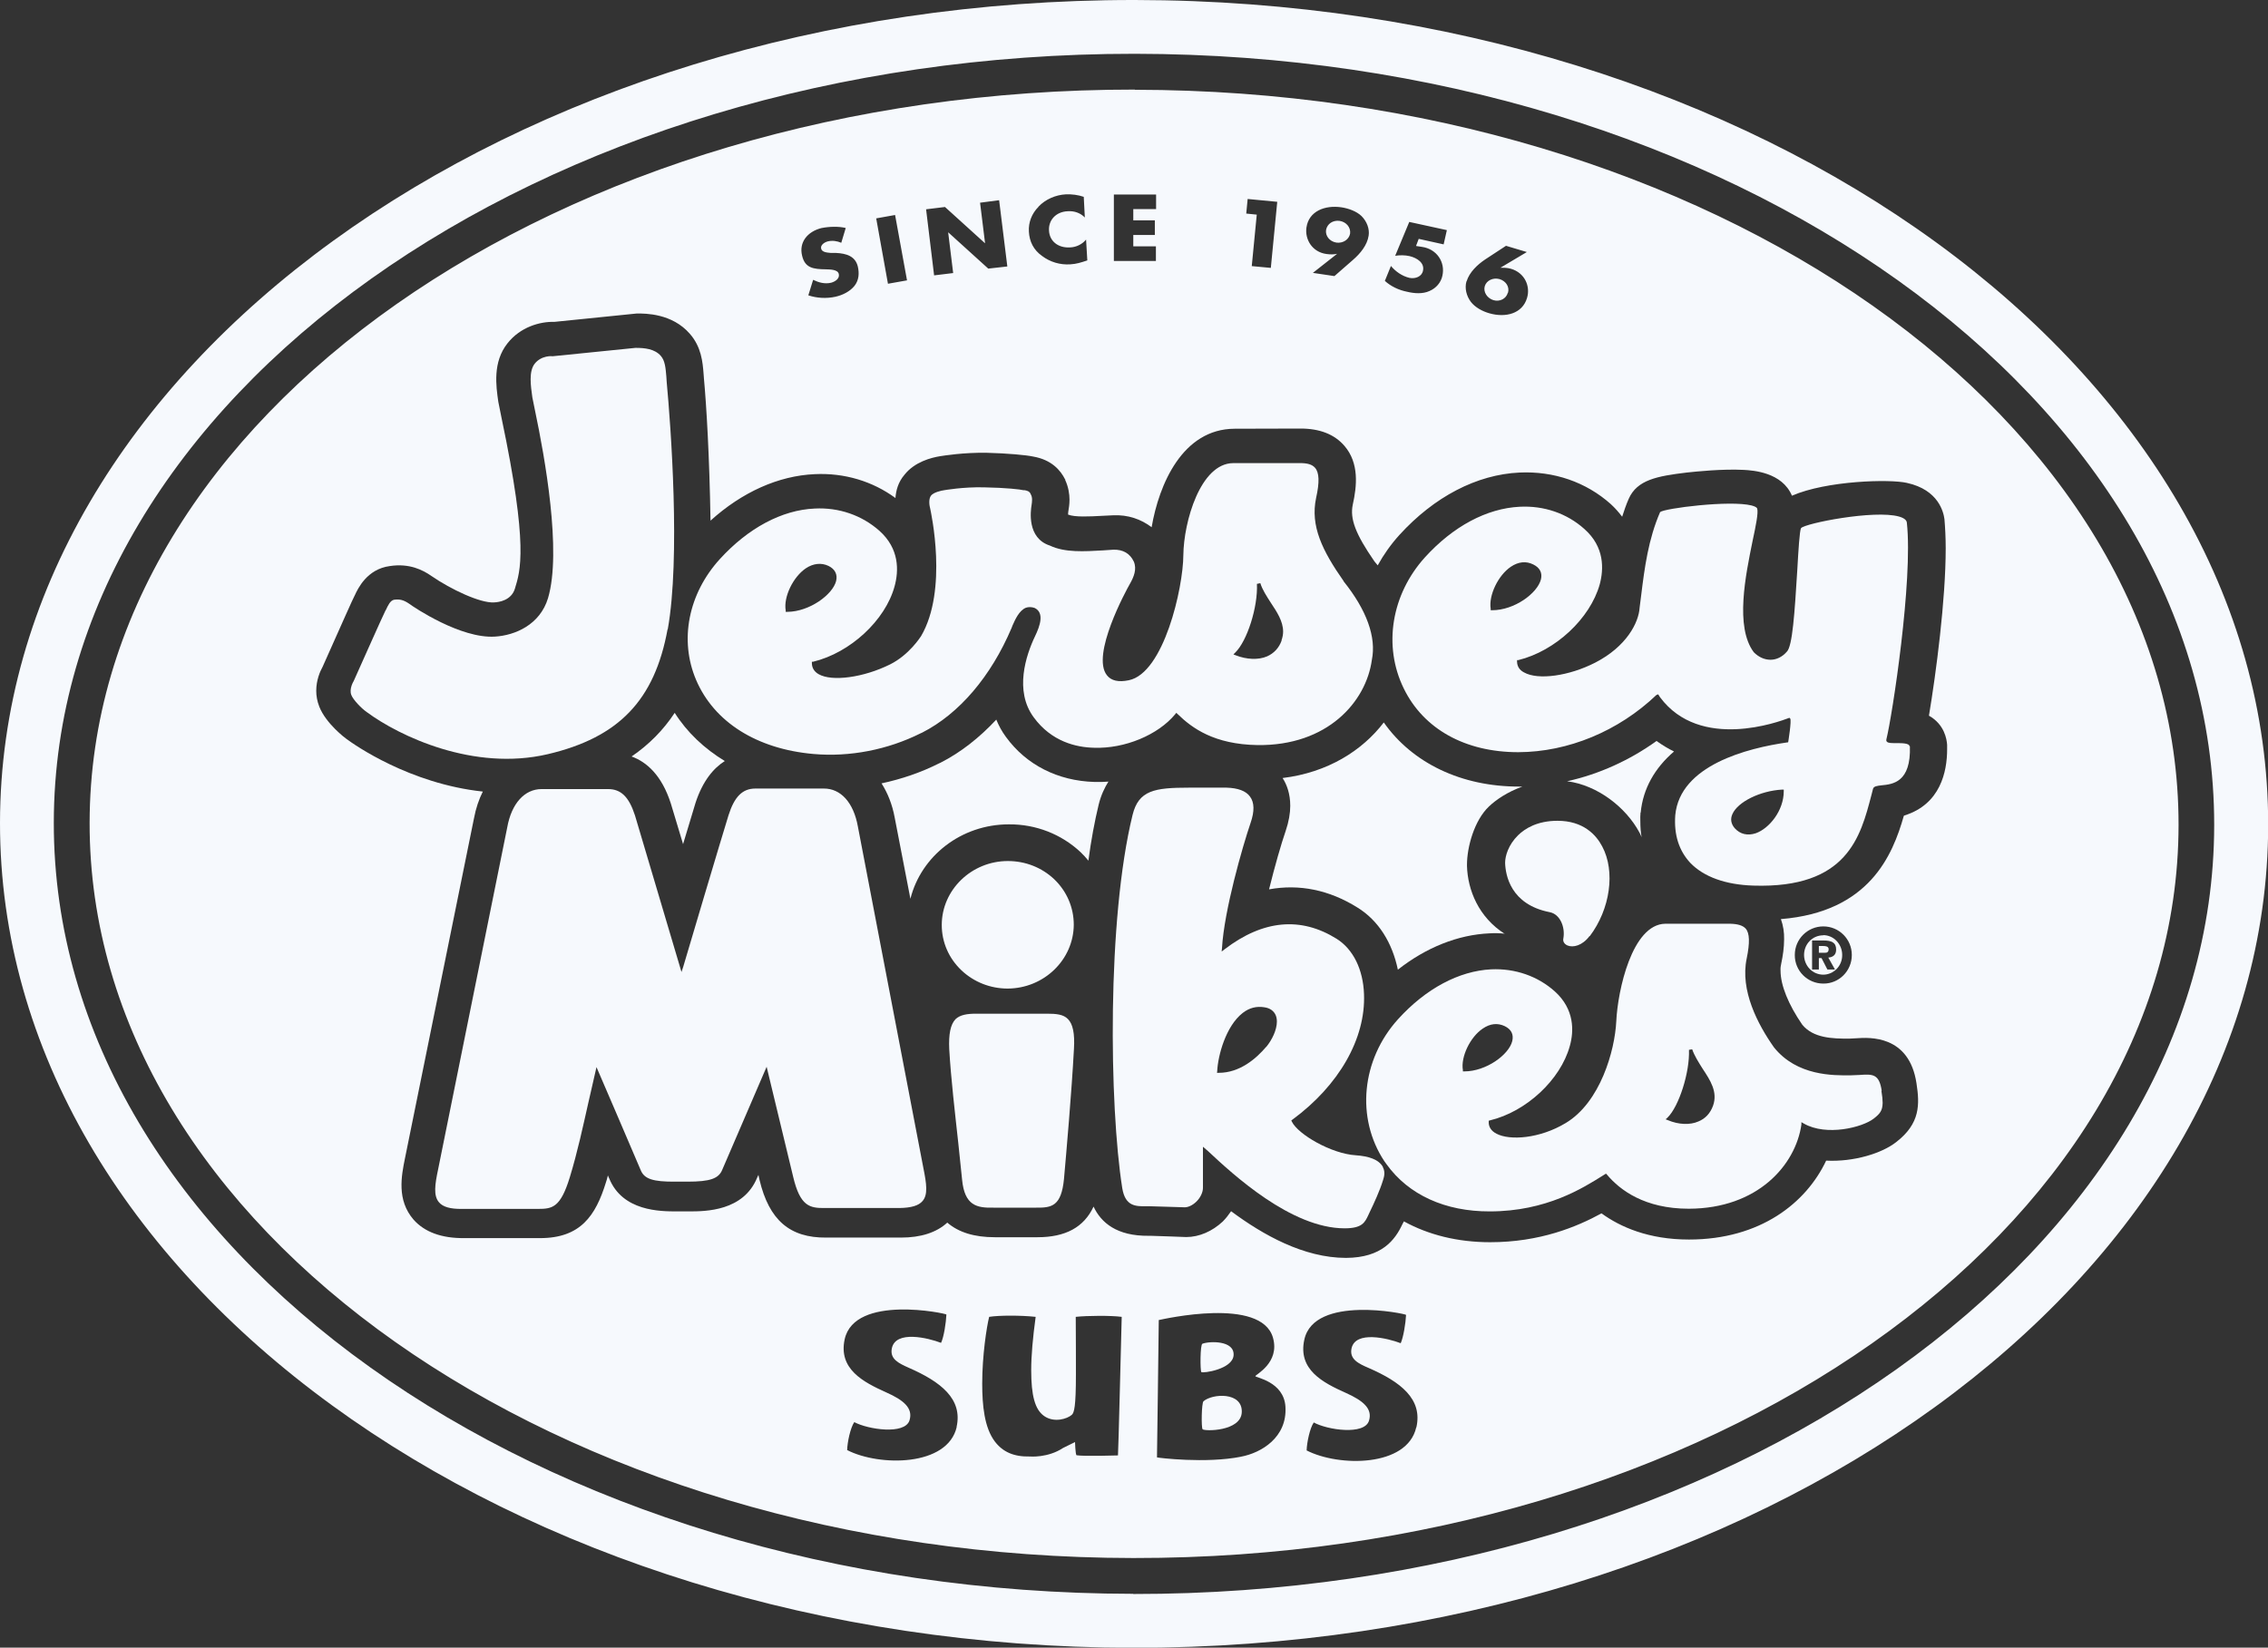 <?xml version="1.0" encoding="UTF-8"?>
<svg id="Layer_2" data-name="Layer 2" xmlns="http://www.w3.org/2000/svg" viewBox="0 0 127.3 92.5">
  <rect x="0" y="0" width="127.3" height="92.5" fill="#333333" stroke="none"/>
  <defs>
    <style>
      .cls-1, .cls-2 {
        fill: #f6f9fd;
      }

      .cls-2 {
        fill-rule: evenodd;
      }
    </style>
  </defs>
  <g id="Layer_1-2" data-name="Layer 1">
    <g>
      <path class="cls-1" d="M63.7,0C28.6-.03.03,20.69,0,46.19c-.02,25.5,28.51,46.28,63.61,46.32,35.1.03,63.67-20.69,63.7-46.19C127.33,20.81,98.8.04,63.7,0ZM63.61,89.48c-33.43-.03-60.61-19.46-60.59-43.29C3.04,22.35,30.26,2.99,63.7,3.02c33.42.03,60.6,19.46,60.58,43.3-.02,23.84-27.24,43.2-60.68,43.17Z"/>
      <path class="cls-1" d="M63.7,5.03c-32.33-.03-58.64,18.43-58.67,41.16-.03,22.73,26.26,41.25,58.58,41.28,32.33.04,58.64-18.43,58.67-41.15.02-22.73-26.26-41.25-58.58-41.28ZM82.32,15.79c.16-.51.6-.93,1.05-1.23l1.16-.76,1.17.35-1.48.88h0c.2,0,.38,0,.59.06.78.23,1.1.99.9,1.64-.26.88-1.2,1.12-2.11.86-.39-.11-.8-.33-1.04-.64-.25-.33-.36-.77-.25-1.15ZM78.07,14.93c.26.31.62.57,1.04.67.34.07.7-.08.76-.4.1-.44-.33-.72-.75-.82-.26-.06-.55-.06-.81-.02l.79-1.9,2.11.46-.18.8-1.4-.31-.15.4.33.05c.84.12,1.32.86,1.15,1.62-.08.38-.35.7-.73.86-.37.17-.84.14-1.25.04-.46-.09-.91-.3-1.25-.61l.35-.86ZM73.33,12.77c.13-.91,1.03-1.27,1.97-1.13.39.06.84.22,1.12.49.3.3.46.72.4,1.1-.08.53-.46,1-.89,1.37l-1.03.9-1.21-.18,1.36-1.07h0c-.2.04-.38.04-.6.01-.8-.11-1.22-.82-1.12-1.5ZM70.02,11.17l1.67.16-.36,3.71-1.07-.1.28-2.89-.59-.06.08-.83ZM62.53,10.92h2.36v.82s-1.28,0-1.28,0v.63h1.21s0,.82,0,.82h-1.21s0,.64,0,.64h1.27v.82h-2.36v-3.73ZM58.29,11.6c.39-.41.96-.66,1.54-.69.35-.01.67.03,1,.14l.06,1.16c-.24-.25-.59-.38-.97-.35-.66.03-1.08.51-1.04,1.09.03.59.51.98,1.18.94.35-.01.69-.18.9-.44l.07,1.17c-.36.12-.61.2-.95.22-.58.04-1.14-.13-1.59-.47-.48-.34-.71-.81-.74-1.37-.03-.51.16-1.01.54-1.39ZM53.04,11.62l2.24,2.03h.01s-.28-2.27-.28-2.27l1.07-.14.46,3.72-1.07.12-2.24-2.03h-.01s.28,2.28.28,2.28l-1.07.13-.45-3.71,1.07-.13ZM50.24,12.07l.67,3.67-1.07.19-.66-3.67,1.06-.19ZM46.13,12.8c.41-.08.94-.1,1.34,0l-.25.83c-.23-.1-.5-.14-.75-.08-.2.05-.43.21-.38.41.05.21.35.22.54.24h.29c.59.03,1.09.18,1.23.77.08.36.07.75-.19,1.08-.25.31-.66.52-1.07.61-.51.11-1.04.08-1.52-.08l.27-.87c.31.15.66.25,1.02.16.24-.07.48-.24.42-.49-.06-.26-.5-.25-.73-.26-.7-.01-1.17-.07-1.33-.77-.18-.74.29-1.35,1.1-1.55ZM53.7,80.11c-.51,2.23-4.34,2.23-6.15,1.3.01-.44.18-1.25.4-1.57.76.41,2.84.73,3.1-.1.21-.69-.34-1.14-1.31-1.57-1.29-.58-2.69-1.31-2.33-2.98.56-2.54,5.72-1.45,5.71-1.39-.02.45-.14,1.26-.3,1.59-.73-.28-2.54-.72-2.76.3-.13.61.39.85.95,1.1,1.78.78,3.04,1.74,2.68,3.33ZM62.74,81.71s-1.89.06-2.32-.01c-.06-.08-.08-.74-.08-.74l-.67.33c-.86.57-1.86.48-1.87.48-.89.02-1.51-.25-1.96-.84-.59-.78-.71-2.03-.71-3.25,0-1.59.25-3.19.39-3.75.58-.09,1.76-.09,2.61,0-.16,1.17-.25,2.19-.25,2.99,0,1.43.21,2.22.73,2.58.56.39,1.29.16,1.55-.07.13-.12.23-.44.23-2.27,0-.77,0-1.84-.01-3.23.65-.07,1.97-.08,2.58,0-.02.63-.19,7.78-.21,7.78ZM69.67,81.78c-1.99.4-4.7.06-4.73.04,0,0,.1-7.28.1-7.71.26-.05,5.75-1.32,6.41.99.4,1.41-.98,2.07-.99,2.16,0,.08,1.6.3,1.69,1.71.11,1.74-1.37,2.6-2.49,2.81ZM79.49,80.14c-.51,2.23-4.34,2.22-6.15,1.29.01-.44.18-1.25.4-1.57.76.42,2.85.73,3.1-.1.21-.68-.34-1.13-1.3-1.56-1.3-.58-2.7-1.31-2.33-2.99.55-2.53,5.72-1.45,5.71-1.39-.02.46-.15,1.26-.3,1.59-.73-.28-2.54-.72-2.76.29-.13.61.4.86.96,1.1,1.79.78,3.04,1.74,2.68,3.33ZM106.86,45.8c-.63,2.22-1.94,5.4-6.9,5.8.13.36.19.75.18,1.13,0,.47-.07.93-.16,1.36-.03.12-.05.26-.04.41,0,.81.44,1.9,1.22,3.03.61.74,1.65.79,2.66.78l.38-.02c.73-.05,2.96-.19,3.37,2.53h0c.18,1.18.22,2.25-1.14,3.3-.8.63-2.38,1.12-3.93,1.04-1.12,2.37-3.69,4.43-7.7,4.43-2.26,0-3.85-.7-4.91-1.47-1.39.76-3.46,1.62-6.25,1.62-1.82,0-3.46-.41-4.84-1.17-.01.01-.09.17-.09.17-.41.87-1.14,1.87-3.16,1.88-2.37,0-4.66-1.29-6.45-2.62-.14.2-.28.39-.47.58-.59.55-1.32.87-2.05.87l-.79-.03s-1.19-.04-1.19-.04h-.12c-1.8.02-2.68-.74-3.1-1.64-.54,1.16-1.57,1.72-3.15,1.72h-2.39c-1.15,0-2.03-.27-2.67-.82-.61.56-1.49.84-2.6.84h-4.19c-2.05.02-3.21-.98-3.75-3.24,0,0-.06-.26-.06-.28-.04.08-.07.15-.07.15-.77,1.89-2.9,1.9-3.82,1.9h-.69c-.92,0-3.05,0-3.8-1.86,0,0-.07-.14-.07-.16-.03.14-.07.27-.11.39-.58,1.88-1.43,3.13-3.7,3.13h-4.26c-1.27.01-2.22-.34-2.84-1.04-.95-1.1-.68-2.45-.48-3.44,0,0,3.87-19.06,3.87-19.07.11-.59.28-1.08.5-1.52-4.11-.44-7.22-2.63-7.66-2.96-.05-.03-1.15-.86-1.52-1.81-.12-.31-.17-.6-.17-.89,0-.59.21-1.08.36-1.35,1.11-2.49,1.7-3.82,1.78-3.96l.02-.04c.17-.37.68-1.48,1.97-1.65,1.11-.17,1.87.23,2.34.56,1.09.75,2.74,1.53,3.51,1.48.29-.01.97-.12,1.17-.77.3-.99.78-2.33-.75-9.59l-.18-.9c-.13-.89-.32-2.23.51-3.28.73-.93,1.83-1.23,2.63-1.21h.01l4.63-.47c.48,0,1.97-.01,2.97,1.14.65.74.72,1.6.77,2.23l.02.27c.14,1.52.31,4.34.37,7.99,1.77-1.6,3.81-2.52,5.85-2.61,1.67-.08,3.25.4,4.53,1.34.03-.42.15-.89.51-1.31.57-.72,1.5-.96,2.01-1.04.2-.03,1.29-.21,2.6-.19,1.19.03,2.23.13,2.6.21,1.05.18,1.55.78,1.8,1.28,0,0,0-.01,0-.02,0,0,.01.02.01.03,0,0,0,0,0,.01s0,.01,0,.02c0,0,0,0,0,0,.18.39.24.79.24,1.1,0,.28-.04.49-.06.62-.01.06-.02.13-.02.2,0,.01,0,.02,0,.02.37.15,1.18.11,1.91.07l.62-.03c.83-.04,1.57.22,2.16.67.41-2.4,1.73-5.52,4.66-5.53,0,0,3.69-.01,3.7-.01,1.07,0,1.9.32,2.46.97.84.97.7,2.27.47,3.3-.17.8.16,1.66,1.21,3.18h0s.03.03.04.05c0,0,0,0,0,0,.06.06.1.13.15.18.33-.6.74-1.18,1.22-1.71,1.95-2.14,4.34-3.39,6.74-3.5,1.92-.09,3.73.53,5.12,1.77.24.22.45.46.64.71.11-.34.22-.67.37-1.01.47-1.06,1.59-1.27,3.25-1.47.56-.06,2-.21,3.2-.15.55.03,2.16.14,2.71,1.45,1.95-.85,5.5-.94,6.45-.72,1.79.39,2.06,1.66,2.11,2.04.04.48.07,1.03.07,1.63,0,2.91-.54,7-.94,9.4.87.49,1,1.32,1.02,1.64,0,.07,0,.17,0,.25,0,1.26-.38,3.08-2.39,3.71ZM103.94,53.62c0,.89-.72,1.61-1.6,1.6-.89,0-1.61-.72-1.6-1.61,0-.89.72-1.6,1.6-1.6.89,0,1.6.72,1.6,1.6Z"/>
      <g>
        <path class="cls-1" d="M75.78,13.11c-.06.34-.4.56-.77.51-.38-.06-.63-.38-.58-.71.06-.34.38-.56.76-.51.38.06.63.37.59.71Z"/>
        <path class="cls-1" d="M84.63,16.44c-.09.33-.45.52-.81.41-.35-.11-.58-.46-.48-.79.1-.32.47-.49.83-.39.36.11.57.44.47.77Z"/>
        <path class="cls-1" d="M69.7,79.28c-.04,1.09-2.1,1.08-2.2.96-.08-.09-.06-1.47.05-1.57.48-.43,2.19-.55,2.15.61Z"/>
        <path class="cls-1" d="M69.24,76.09c-.06.79-1.74,1.02-1.81.94-.07-.08-.07-1.55.06-1.59.39-.15,1.81-.2,1.75.65Z"/>
        <path class="cls-1" d="M92.08,45.62c-.01.17-.02.32-.01.49,0,.3.02.61.07.89-.04-.09-.07-.18-.12-.26-.76-1.42-2.36-2.66-4.06-2.88,1.78-.39,3.5-1.17,5.02-2.26.32.23.65.43.98.59-1.08.93-1.74,2.08-1.87,3.43Z"/>
        <path class="cls-1" d="M40.69,42.72c-.65.41-1.25,1.13-1.65,2.35-.09.31-.37,1.21-.7,2.32-.27-.9-.69-2.29-.69-2.29-.51-1.58-1.35-2.32-2.2-2.63.98-.67,1.78-1.48,2.42-2.45.69,1.09,1.66,2.01,2.82,2.71Z"/>
        <path class="cls-1" d="M62.22,43.87c-.22.35-.42.77-.55,1.29-.23.95-.43,2.02-.58,3.16-.14-.17-.28-.33-.44-.48-1.08-1.01-2.51-1.57-4.02-1.56-2.68,0-4.93,1.78-5.53,4.18-.51-2.63-.88-4.55-.88-4.55h0c-.14-.77-.41-1.41-.74-1.93,1.12-.24,2.21-.61,3.22-1.12,0,0,.09-.04.09-.04,1.14-.58,2.19-1.41,3.13-2.42.14.34.31.66.54.97,1.14,1.57,2.91,2.47,4.97,2.53.27.01.54,0,.81-.02Z"/>
        <path class="cls-1" d="M84.48,52.42c-.29-.03-.59-.04-.88-.02-1.77.08-3.55.79-5.14,2.04-.31-1.5-1.08-2.76-2.27-3.49-1.58-.99-3.27-1.33-4.96-1.02.32-1.29.68-2.55.93-3.27.18-.53.26-1.01.26-1.42,0-.67-.19-1.19-.43-1.56,2.54-.31,4.47-1.54,5.68-3.12,1.6,2.28,4.36,3.61,7.61,3.6.06,0,.11,0,.17,0-.84.3-1.48.74-1.88,1.12-.82.78-1.23,2.27-1.23,3.27,0,.03,0,.05,0,.07.04,1.35.65,2.87,2.12,3.81Z"/>
        <path class="cls-1" d="M102.34,52.51c-.61,0-1.08.49-1.08,1.1,0,.6.46,1.1,1.07,1.11.6,0,1.08-.5,1.07-1.11,0-.6-.47-1.11-1.07-1.11ZM102.99,54.43h-.42s-.33-.64-.33-.64h-.15s0,.64,0,.64h-.38v-1.63h.63c.46,0,.72.11.72.51,0,.32-.2.43-.44.45l.37.66Z"/>
        <path class="cls-1" d="M102.64,53.28c0,.16-.08.22-.23.21h-.32s0-.38,0-.38h.23c.13,0,.31.01.32.17Z"/>
      </g>
      <path class="cls-2" d="M60.28,58.88c-.13,2.44-.43,5.85-.56,7.31-.15,1.53-.69,1.62-1.56,1.61h-2.4c-.93.02-1.62-.11-1.76-1.58l-.21-2.02c-.18-1.65-.42-3.7-.51-5.29-.04-.86.07-1.39.35-1.69.26-.25.66-.31,1.17-.31h3.97c.52,0,.92.04,1.17.3.28.28.39.81.34,1.67Z"/>
      <path class="cls-2" d="M51.78,67.43c-.22.26-.64.38-1.29.39h-4.2c-.84.01-1.38-.1-1.77-1.75l-1.49-6.18-2.49,5.78c-.2.5-.69.67-1.94.67h-.7c-1.25.01-1.74-.15-1.94-.65,0-.02-2.48-5.78-2.48-5.78l-.46,2.01c-.28,1.24-.61,2.78-1.04,4.18-.52,1.69-.97,1.77-1.78,1.77h-4.27c-.65.01-1.07-.11-1.29-.37-.32-.37-.23-1-.05-1.85l3.88-19.2c.24-1.34.97-2.15,1.93-2.15h3.73c.72,0,1.17.43,1.51,1.48l2.61,8.79.1-.3c.02-.08,2.24-7.55,2.54-8.5.33-1.04.78-1.5,1.51-1.5h3.83c.96-.01,1.68.79,1.92,2.13l3.68,19.19c.17.85.27,1.49-.06,1.85Z"/>
      <path class="cls-2" d="M60.27,51.91c-.01,1.97-1.67,3.58-3.71,3.59-.98,0-1.9-.37-2.59-1.02-.72-.68-1.11-1.59-1.11-2.55,0-1.97,1.67-3.59,3.71-3.59.98,0,1.9.36,2.6,1.02.71.68,1.1,1.59,1.1,2.56Z"/>
      <path class="cls-2" d="M77.63,65.53c-.24-.45-.83-.62-1.52-.67-1.38-.08-3.26-1.18-3.6-1.89l-.03-.07.06-.04c2.61-1.92,4.12-4.55,4.02-7.05-.05-1.39-.61-2.52-1.53-3.1-2.01-1.26-4.13-1.07-6.29.58l-.17.13.02-.2c.12-2.1,1.15-5.69,1.6-7.01.23-.66.22-1.16-.03-1.49-.23-.32-.68-.48-1.31-.5h-2.12c-1.93,0-2.82.15-3.16,1.53-1.44,5.86-1.31,16.32-.58,20.95.17,1.04.76,1.03,1.39,1.02h.14s1.33.04,1.33.04l.65.02c.19,0,.43-.11.63-.3.25-.23.4-.56.39-.82v-2.28s.29.25.29.25c1.39,1.3,4.66,4.33,7.66,4.33.99,0,1.14-.33,1.34-.76l.07-.15c.23-.47.58-1.24.74-1.77.04-.14.17-.45-.01-.77ZM71.07,58.77c-.56.66-1.48,1.46-2.66,1.46h-.1s.01-.09.01-.09c.04-.87.48-2.53,1.43-3.27.37-.29.78-.39,1.21-.32.32.04.55.21.65.46.04.1.06.22.06.34,0,.47-.27,1.03-.6,1.43Z"/>
      <path class="cls-2" d="M105.62,61.25c-.14-.97-.51-.95-1.25-.9l-.49.02c-.98.01-3.02.04-4.31-1.57-.91-1.29-1.91-3.2-1.53-4.99.18-.88.17-1.42-.06-1.68-.16-.17-.43-.26-.87-.27h-3.64c-1.87.03-2.67,3.76-2.75,5.47-.08,1.66-.9,4.56-2.84,5.72-1.46.88-3.14.99-3.88.6-.3-.15-.45-.39-.44-.66v-.07l.07-.02c2.04-.49,3.96-2.28,4.48-4.17.24-.84.27-2.07-.84-3.07-.96-.86-2.23-1.3-3.57-1.24-1.81.09-3.67,1.08-5.23,2.8-2.06,2.28-2.37,5.55-.77,7.97l.13.18c1.23,1.71,3.29,2.65,5.79,2.64,3.18,0,5.24-1.32,6.36-2.02l.16-.1.06.06c.73.87,2.12,1.91,4.59,1.91,3.87-.01,5.99-2.45,6.32-4.72v-.14s.14.08.14.08c1.26.72,3.28.22,3.92-.28.36-.28.49-.45.5-.88,0-.17-.02-.39-.07-.69ZM82.11,60.16v-.08c-.13-.74.41-1.86,1.11-2.33.42-.29.84-.33,1.24-.14.37.18.51.47.42.84-.19.77-1.47,1.7-2.69,1.7h-.08ZM96.15,62.08c-.16.43-.43.72-.82.88-.47.21-1.12.18-1.71-.07l-.13-.05.1-.09c.65-.63,1.26-2.56,1.21-3.81l.18-.03c.13.37.36.73.58,1.08.43.65.87,1.31.59,2.09Z"/>
      <path class="cls-2" d="M89.22,52.55c-.41.55-.93.66-1.24.53-.18-.08-.27-.23-.23-.4.11-.62-.18-1.36-.77-1.47h0c-2.2-.43-2.48-2.09-2.5-2.77,0-.38.18-1.01.73-1.55.38-.37,1.07-.81,2.21-.81,1.45,0,2.17.79,2.51,1.44.75,1.4.45,3.52-.7,5.04Z"/>
      <path class="cls-2" d="M107.18,41.9c-.01-.18-.43-.18-.74-.18-.3,0-.46,0-.53-.08-.04-.03-.04-.09-.03-.13.33-1.32,1.5-8.93,1.15-12.16-.01-.15-.16-.27-.44-.35-1.39-.39-5.27.38-5.5.65-.08.13-.15,1.26-.21,2.34-.15,2.42-.27,4.3-.59,4.6-.25.29-.58.45-.91.45-.35,0-.67-.15-.94-.42-1.07-1.42-.46-4.33-.07-6.25.18-.84.33-1.57.26-1.82-.03-.07-.13-.12-.31-.17-1.22-.31-4.91.16-5.14.37-.66,1.52-.87,3.11-1.06,4.65l-.09.71c-.05.85-.74,2.19-2.49,3.09-1.46.75-3.21,1-4,.55-.27-.14-.39-.36-.39-.62v-.07h.07c2.08-.51,4.03-2.33,4.57-4.25.23-.86.28-2.1-.86-3.11-.98-.88-2.27-1.32-3.63-1.25-1.85.09-3.74,1.1-5.32,2.84-1.88,2.08-2.36,4.97-1.19,7.36,1.11,2.28,3.45,3.58,6.43,3.58,2.8-.01,5.62-1.18,7.75-3.21l.1-.04.11.17c2.25,3.02,6.7,1.36,7.2,1.17l.06-.02.04.04c.09.1-.11,1.31-.11,1.32l-.02.02h-.03c-2.24.32-6.03,1.28-6.29,4.09-.08,1.1.21,1.99.84,2.67.76.79,1.98,1.23,3.54,1.28,5.28.17,6.02-2.75,6.63-5.08l.09-.35c.04-.15.23-.17.48-.2.62-.06,1.66-.16,1.59-2.2ZM83.67,34.26v-.08c-.12-.76.42-1.88,1.13-2.36.43-.29.86-.33,1.26-.13.37.18.52.47.43.84-.2.78-1.49,1.73-2.74,1.73h-.08ZM100.12,44.42c0,1.09-.81,2.09-1.57,2.36-.46.15-.87.06-1.18-.28-.21-.24-.26-.52-.13-.8.3-.68,1.55-1.3,2.78-1.37h.1s0,.08,0,.08Z"/>
      <path class="cls-2" d="M75.42,32.63c-1.2-1.71-1.88-3.1-1.55-4.67.2-.89.18-1.43-.06-1.7-.16-.18-.42-.27-.89-.26h-3.7c-1.85.01-2.78,3.31-2.8,5.16-.01,1.86-1.1,6.63-3.06,7.03-.58.12-.99.03-1.23-.28-.9-1.13,1.07-4.75,1.3-5.15.21-.37.39-.81.21-1.23-.22-.46-.6-.68-1.14-.67l-.59.04c-1.06.06-2.14.13-2.98-.27-1.3-.42-1.08-1.96-1.03-2.27.03-.19.06-.43-.04-.6-.07-.19-.21-.21-.35-.24h-.07c-.13-.04-.98-.14-2.2-.16-1.19-.03-2.23.16-2.24.16-.16.02-.6.12-.74.3-.16.2-.09.59-.05.73.04.2,1.01,4.56-.51,7.16-.03.04-.66,1.05-1.74,1.59-1.49.74-3.26.98-4.01.55-.25-.14-.38-.36-.38-.62v-.08h.07c2.08-.5,4.05-2.32,4.57-4.23.24-.87.28-2.11-.85-3.12-.98-.87-2.27-1.32-3.63-1.25-1.85.08-3.74,1.1-5.32,2.83-1.78,1.95-2.29,4.56-1.34,6.79,1.01,2.37,3.41,3.88,6.59,4.16,2.04.18,4.17-.24,6.01-1.16l.09-.04c2.08-1.06,3.86-3.15,5.02-5.88l.05-.13c.15-.34.37-.84.75-1,.15-.05.31-.05.49.01.56.27.31,1,.02,1.6-.5,1.05-1.17,3.05-.07,4.54,1,1.37,2.39,1.69,3.39,1.71,1.72.06,3.59-.72,4.55-1.88l.06-.08.08.07c.81.79,2.05,1.7,4.48,1.74,3.94.05,6.1-2.44,6.42-4.78.26-1.28-.29-2.8-1.59-4.42ZM44.1,34.35v-.08c-.13-.76.42-1.89,1.14-2.37.41-.27.86-.32,1.26-.13.37.18.52.48.43.85-.19.76-1.49,1.72-2.73,1.73h-.09ZM71.94,35.95c-.15.43-.44.73-.82.9-.49.21-1.15.18-1.76-.06l-.13-.05.1-.1c.67-.65,1.28-2.56,1.22-3.86l.19-.04c.12.38.36.74.59,1.1.34.51.69,1.04.69,1.62,0,.15-.03.32-.09.49Z"/>
      <path class="cls-2" d="M37.47,35.33c-.73,3.98-2.73,6.07-6.72,7.01-4.17.98-8.35-1.02-10.16-2.36-.32-.22-.77-.7-.87-.96-.14-.35.13-.78.13-.78.02-.04,1.67-3.75,1.77-3.93l.05-.09c.1-.21.23-.51.45-.55.32-.04.53.01.84.22.28.21,2.9,1.97,4.82,1.85,1.14-.07,2.53-.67,2.98-2.16.78-2.62-.19-7.96-.72-10.48l-.16-.79c-.09-.65-.21-1.45.13-1.89.38-.48.99-.43,1.01-.42.01,0,4.65-.47,4.65-.47.51,0,1.07.05,1.42.45.24.27.27.69.31,1.15l.02.31c.23,2.46.78,9.88.06,13.89Z"/>
    </g>
  </g>
</svg>